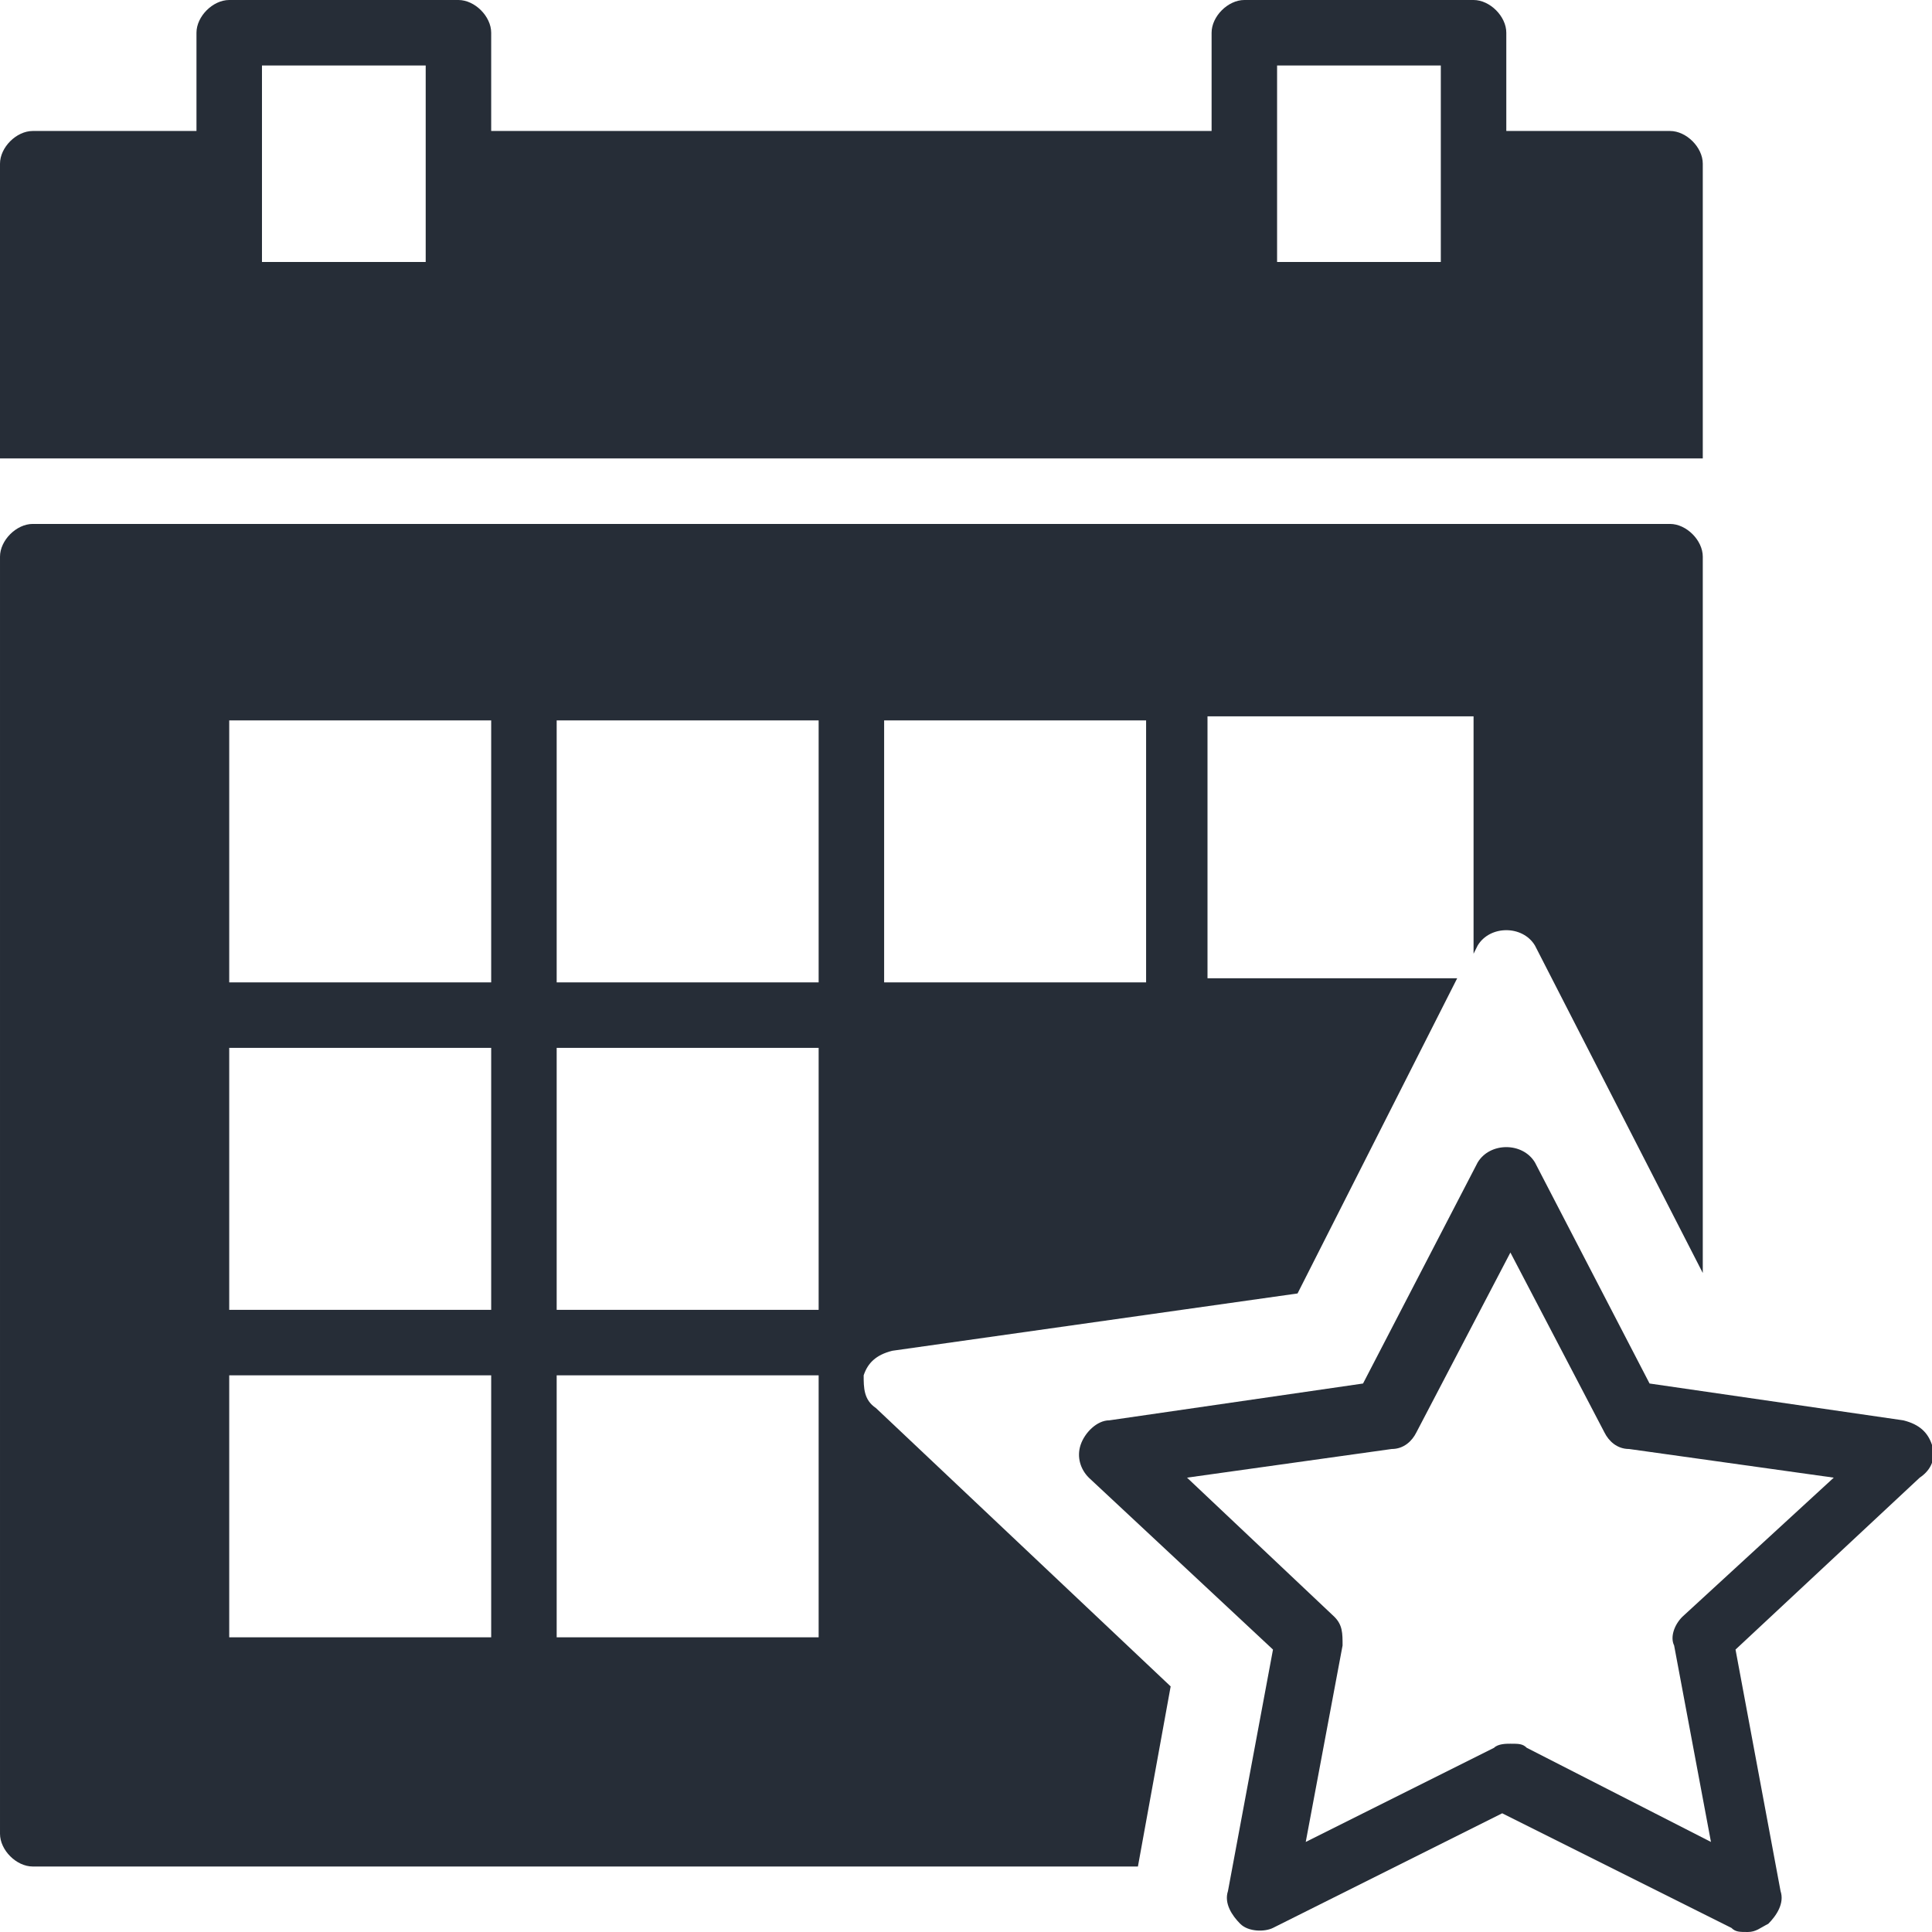<?xml version="1.0" encoding="utf-8"?>
<!-- Generator: Adobe Illustrator 19.1.0, SVG Export Plug-In . SVG Version: 6.00 Build 0)  -->
<svg version="1.1" id="Layer_1" xmlns="http://www.w3.org/2000/svg" xmlns:xlink="http://www.w3.org/1999/xlink" x="0px" y="0px"
	 viewBox="0 0 47.2 47.2" style="enable-background:new 0 0 47.2 47.2;" xml:space="preserve">
<style type="text/css">
	.st0{fill:#262d37;}
</style>
<g>
	<path class="st0" d="M47.2,35.3c-0.1-0.3-0.3-0.5-0.7-0.6l-6.2-0.9l-2.8-5.4c-0.3-0.5-1.1-0.5-1.4,0l-2.8,5.4l-6.2,0.9
		c-0.3,0-0.6,0.3-0.7,0.6c-0.1,0.3,0,0.6,0.2,0.8l4.5,4.2l-1.1,5.9c-0.1,0.3,0.1,0.6,0.3,0.8c0.2,0.2,0.6,0.2,0.8,0.1l5.6-2.8
		l5.6,2.8c0.1,0.1,0.2,0.1,0.4,0.1c0.2,0,0.3-0.1,0.5-0.2c0.2-0.2,0.4-0.5,0.3-0.8l-1.1-5.9l4.5-4.2C47.2,35.9,47.3,35.6,47.2,35.3
		L47.2,35.3z M41.1,39.5c-0.2,0.2-0.3,0.5-0.2,0.7l0.9,4.8l-4.5-2.3c-0.1-0.1-0.2-0.1-0.4-0.1c-0.1,0-0.3,0-0.4,0.1L31.9,45l0.9-4.8
		c0-0.3,0-0.5-0.2-0.7L29,36.1l5-0.7c0.3,0,0.5-0.2,0.6-0.4l2.3-4.4l2.3,4.4c0.1,0.2,0.3,0.4,0.6,0.4l5,0.7L41.1,39.5z M41.1,39.5"
		/>
	<path class="st0" d="M41.6,4c0-0.4-0.4-0.8-0.8-0.8h-4V0.8C36.8,0.4,36.4,0,36,0h-5.6c-0.4,0-0.8,0.4-0.8,0.8v2.4H12V0.8
		C12,0.4,11.6,0,11.2,0H5.6C5.2,0,4.8,0.4,4.8,0.8v2.4h-4C0.4,3.2,0,3.6,0,4v7.2h41.6V4z M10.4,4v2.4h-4V1.6h4V4z M35.2,4v2.4h-4
		V1.6h4V4z M35.2,4"/>
	<path class="st0" d="M21.1,33.6c0.1-0.3,0.3-0.5,0.7-0.6l9.9-1.4l3.9-7.7h-6.1v-6.4H36v5.8l0.1-0.2c0.3-0.5,1.1-0.5,1.4,0l4.1,8
		V13.6c0-0.4-0.4-0.8-0.8-0.8h-40c-0.4,0-0.8,0.4-0.8,0.8v31.2c0,0.4,0.4,0.8,0.8,0.8h27l0.8-4.4l-7.2-6.8
		C21.1,34.2,21.1,33.9,21.1,33.6L21.1,33.6z M21.6,17.6H28V24h-6.4V17.6z M12,40H5.6v-6.4H12V40z M12,32H5.6v-6.4H12V32z M12,24H5.6
		v-6.4H12V24z M20,40h-6.4v-6.4H20V40z M20,32h-6.4v-6.4H20V32z M20,24h-6.4v-6.4H20V24z M20,24"/>
</g>
</svg>
